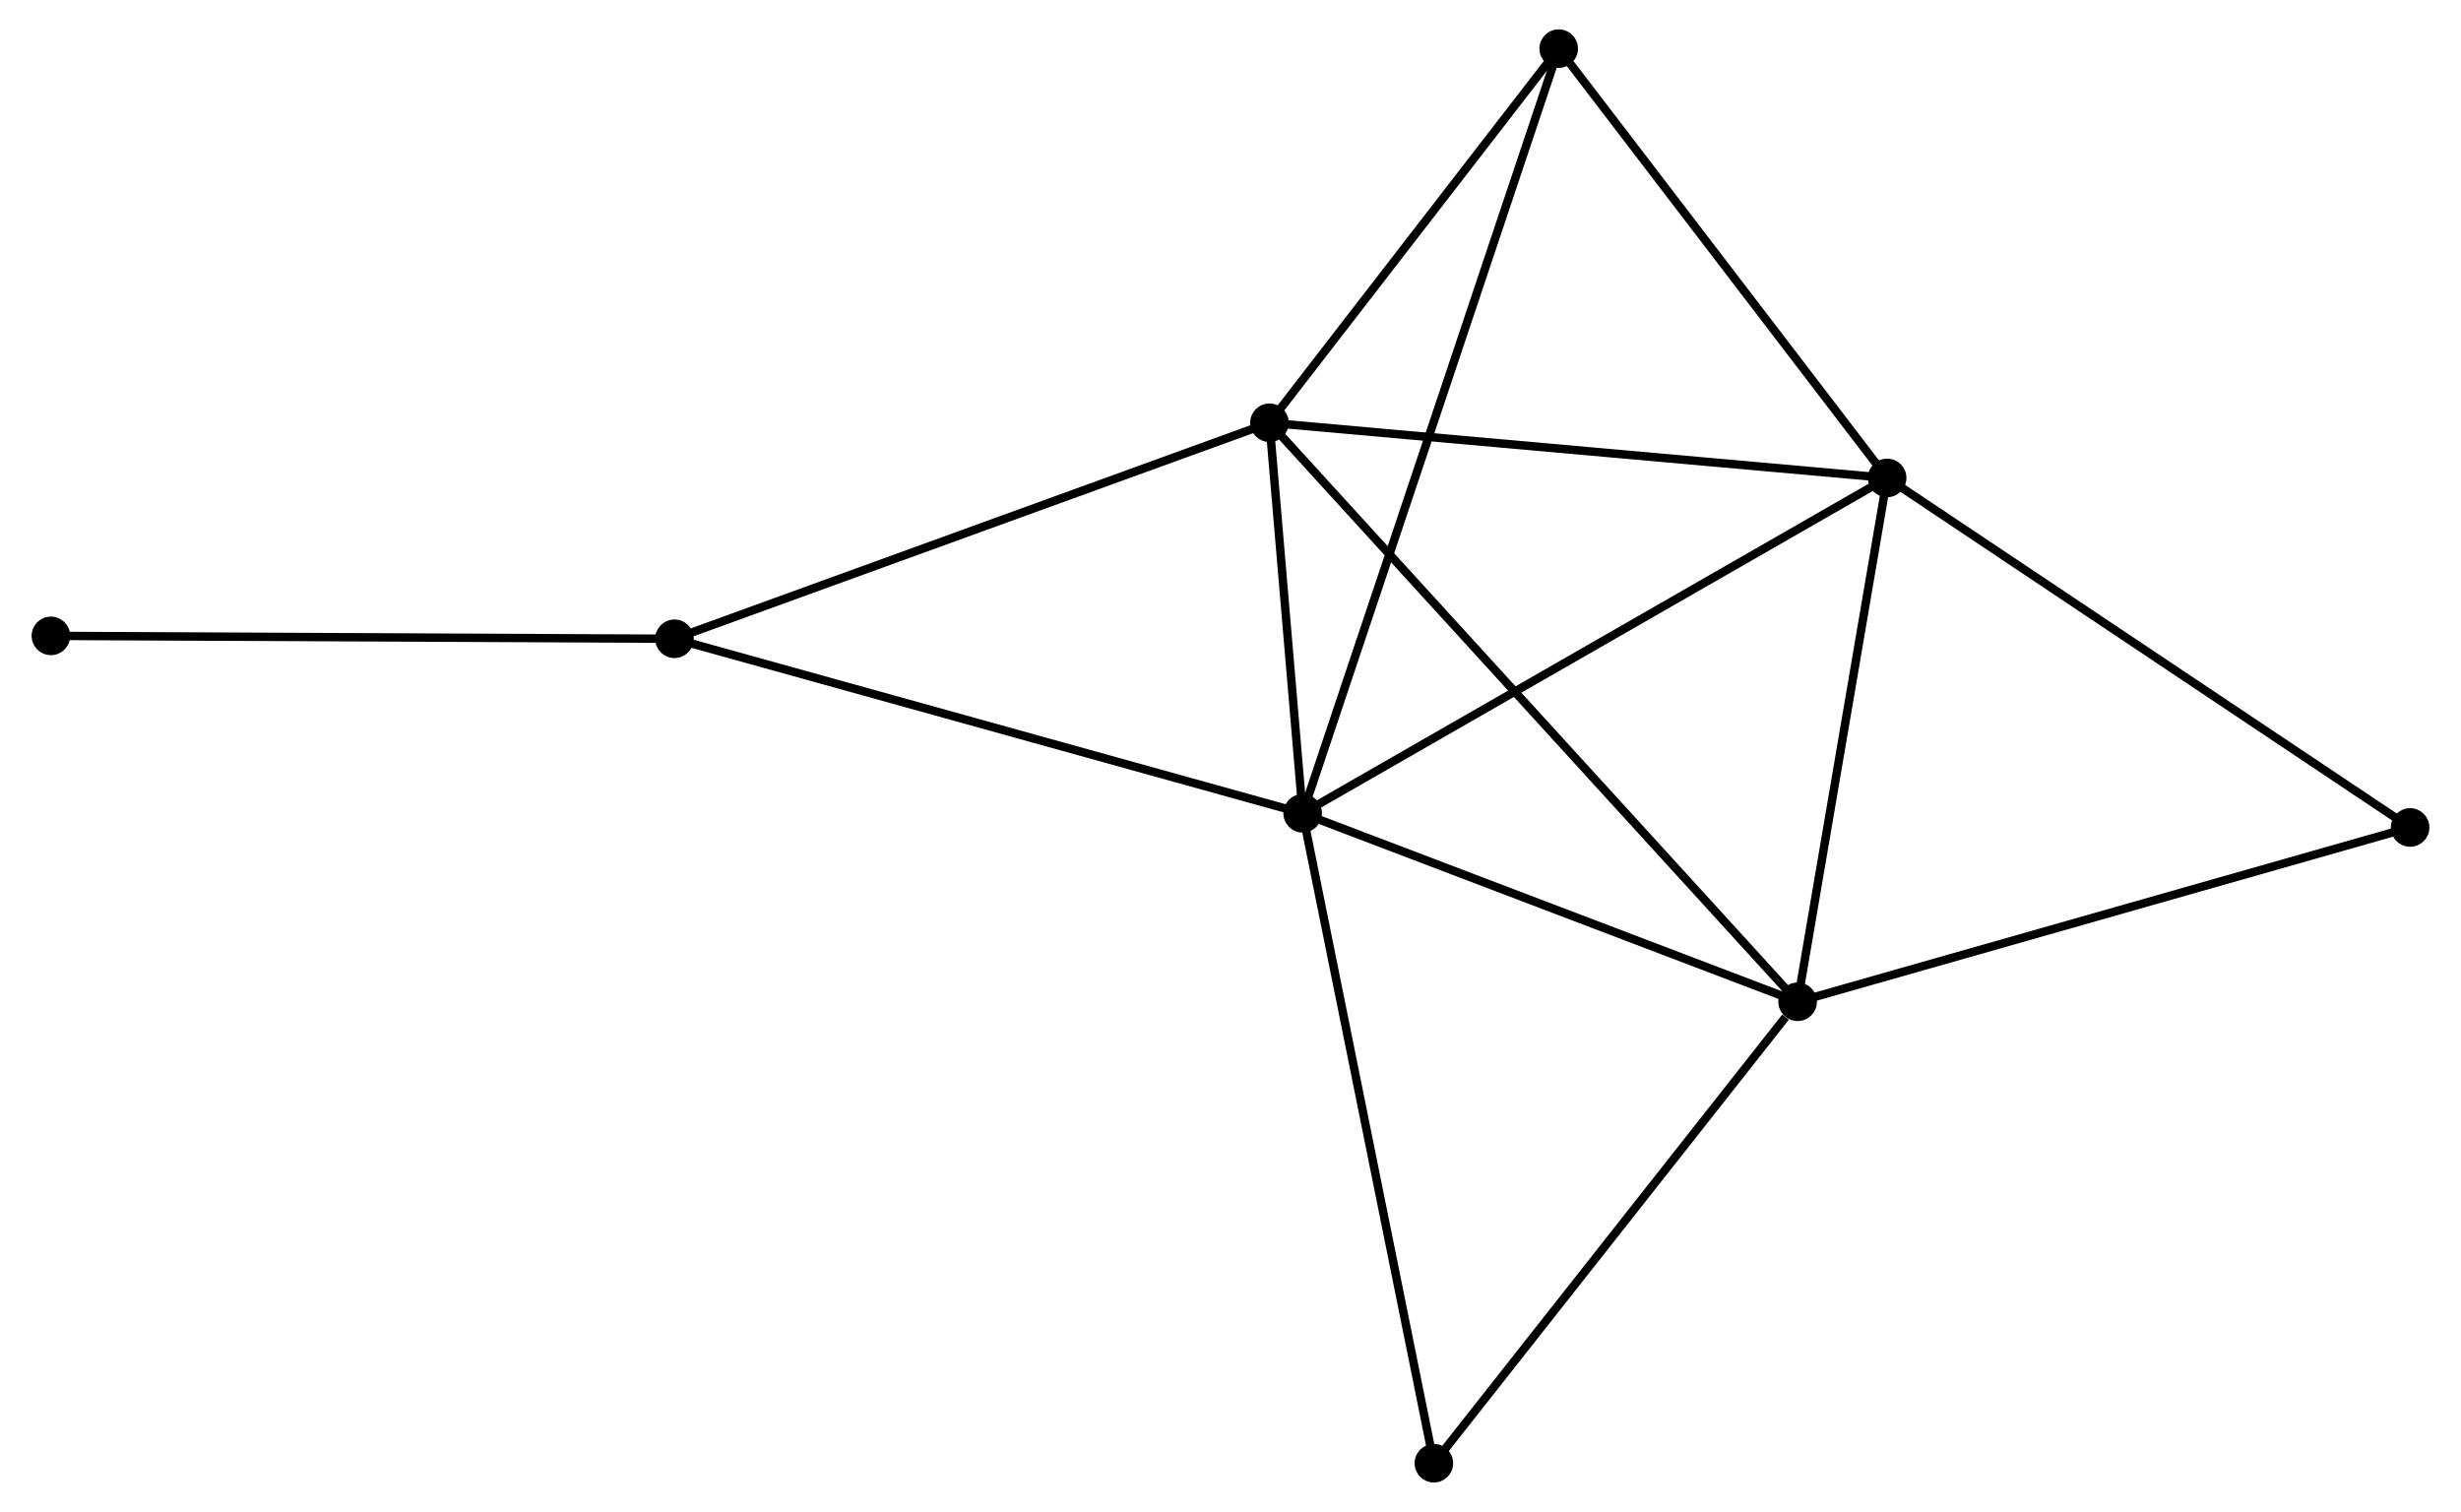 <?xml version="1.0" encoding="UTF-8" standalone="no"?>
<!DOCTYPE svg PUBLIC "-//W3C//DTD SVG 1.1//EN"
 "http://www.w3.org/Graphics/SVG/1.1/DTD/svg11.dtd">
<!-- Generated by graphviz version 2.36.0 (20140111.2315)
 -->
<!-- Title: %3 Pages: 1 -->
<svg width="293pt" height="180pt"
 viewBox="0.00 0.00 292.98 180.32" xmlns="http://www.w3.org/2000/svg" xmlns:xlink="http://www.w3.org/1999/xlink">
<g id="graph0" class="graph" transform="scale(1 1) rotate(0) translate(4 176.321)">
<title>%3</title>
<!-- 0 -->
<g id="node1" class="node"><title>0</title>
<ellipse fill="black" stroke="black" cx="151.097" cy="-79.317" rx="1.8" ry="1.8"/>
</g>
<!-- 1 -->
<g id="node2" class="node"><title>1</title>
<ellipse fill="black" stroke="black" cx="147.137" cy="-125.897" rx="1.8" ry="1.8"/>
</g>
<!-- 0&#45;&#45;1 -->
<g id="edge1" class="edge"><title>0&#45;&#45;1</title>
<path fill="none" stroke="black" d="M150.926,-81.318C150.275,-88.98 147.944,-116.395 147.302,-123.955"/>
</g>
<!-- 2 -->
<g id="node3" class="node"><title>2</title>
<ellipse fill="black" stroke="black" cx="210.13" cy="-56.838" rx="1.8" ry="1.8"/>
</g>
<!-- 0&#45;&#45;2 -->
<g id="edge2" class="edge"><title>0&#45;&#45;2</title>
<path fill="none" stroke="black" d="M152.8,-78.668C161.269,-75.443 198.811,-61.148 208.064,-57.625"/>
</g>
<!-- 3 -->
<g id="node4" class="node"><title>3</title>
<ellipse fill="black" stroke="black" cx="220.808" cy="-119.316" rx="1.8" ry="1.8"/>
</g>
<!-- 0&#45;&#45;3 -->
<g id="edge3" class="edge"><title>0&#45;&#45;3</title>
<path fill="none" stroke="black" d="M152.82,-80.305C162.381,-85.791 208.84,-112.45 218.889,-118.215"/>
</g>
<!-- 4 -->
<g id="node5" class="node"><title>4</title>
<ellipse fill="black" stroke="black" cx="181.634" cy="-170.521" rx="1.8" ry="1.8"/>
</g>
<!-- 0&#45;&#45;4 -->
<g id="edge4" class="edge"><title>0&#45;&#45;4</title>
<path fill="none" stroke="black" d="M151.734,-81.221C155.709,-93.091 177.036,-156.788 181,-168.626"/>
</g>
<!-- 5 -->
<g id="node6" class="node"><title>5</title>
<ellipse fill="black" stroke="black" cx="76.172" cy="-100.134" rx="1.8" ry="1.8"/>
</g>
<!-- 0&#45;&#45;5 -->
<g id="edge5" class="edge"><title>0&#45;&#45;5</title>
<path fill="none" stroke="black" d="M149.245,-79.831C138.879,-82.711 88.155,-96.805 77.959,-99.638"/>
</g>
<!-- 6 -->
<g id="node7" class="node"><title>6</title>
<ellipse fill="black" stroke="black" cx="166.746" cy="-1.8" rx="1.8" ry="1.8"/>
</g>
<!-- 0&#45;&#45;6 -->
<g id="edge6" class="edge"><title>0&#45;&#45;6</title>
<path fill="none" stroke="black" d="M151.483,-77.4C153.649,-66.676 164.243,-14.198 166.373,-3.649"/>
</g>
<!-- 1&#45;&#45;2 -->
<g id="edge7" class="edge"><title>1&#45;&#45;2</title>
<path fill="none" stroke="black" d="M148.452,-124.454C156.65,-115.467 200.645,-67.237 208.822,-58.272"/>
</g>
<!-- 1&#45;&#45;3 -->
<g id="edge8" class="edge"><title>1&#45;&#45;3</title>
<path fill="none" stroke="black" d="M148.958,-125.734C159.062,-124.832 208.16,-120.446 218.78,-119.498"/>
</g>
<!-- 1&#45;&#45;4 -->
<g id="edge9" class="edge"><title>1&#45;&#45;4</title>
<path fill="none" stroke="black" d="M148.285,-127.381C153.522,-134.157 175.127,-162.104 180.447,-168.985"/>
</g>
<!-- 1&#45;&#45;5 -->
<g id="edge10" class="edge"><title>1&#45;&#45;5</title>
<path fill="none" stroke="black" d="M145.383,-125.26C135.564,-121.696 87.522,-104.255 77.864,-100.749"/>
</g>
<!-- 2&#45;&#45;3 -->
<g id="edge11" class="edge"><title>2&#45;&#45;3</title>
<path fill="none" stroke="black" d="M210.438,-58.64C211.97,-67.604 218.76,-107.336 220.434,-117.129"/>
</g>
<!-- 2&#45;&#45;6 -->
<g id="edge12" class="edge"><title>2&#45;&#45;6</title>
<path fill="none" stroke="black" d="M208.687,-55.007C201.982,-46.501 173.952,-10.942 167.901,-3.265"/>
</g>
<!-- 7 -->
<g id="node8" class="node"><title>7</title>
<ellipse fill="black" stroke="black" cx="283.181" cy="-77.628" rx="1.8" ry="1.8"/>
</g>
<!-- 2&#45;&#45;7 -->
<g id="edge13" class="edge"><title>2&#45;&#45;7</title>
<path fill="none" stroke="black" d="M211.936,-57.352C222.043,-60.228 271.498,-74.303 281.439,-77.132"/>
</g>
<!-- 3&#45;&#45;4 -->
<g id="edge14" class="edge"><title>3&#45;&#45;4</title>
<path fill="none" stroke="black" d="M219.504,-121.02C213.557,-128.794 189.023,-160.863 182.983,-168.758"/>
</g>
<!-- 3&#45;&#45;7 -->
<g id="edge15" class="edge"><title>3&#45;&#45;7</title>
<path fill="none" stroke="black" d="M222.35,-118.286C230.904,-112.568 272.473,-84.785 281.464,-78.776"/>
</g>
<!-- 8 -->
<g id="node9" class="node"><title>8</title>
<ellipse fill="black" stroke="black" cx="1.8" cy="-100.478" rx="1.8" ry="1.8"/>
</g>
<!-- 5&#45;&#45;8 -->
<g id="edge16" class="edge"><title>5&#45;&#45;8</title>
<path fill="none" stroke="black" d="M74.333,-100.143C64.133,-100.19 14.568,-100.419 3.847,-100.469"/>
</g>
</g>
</svg>
